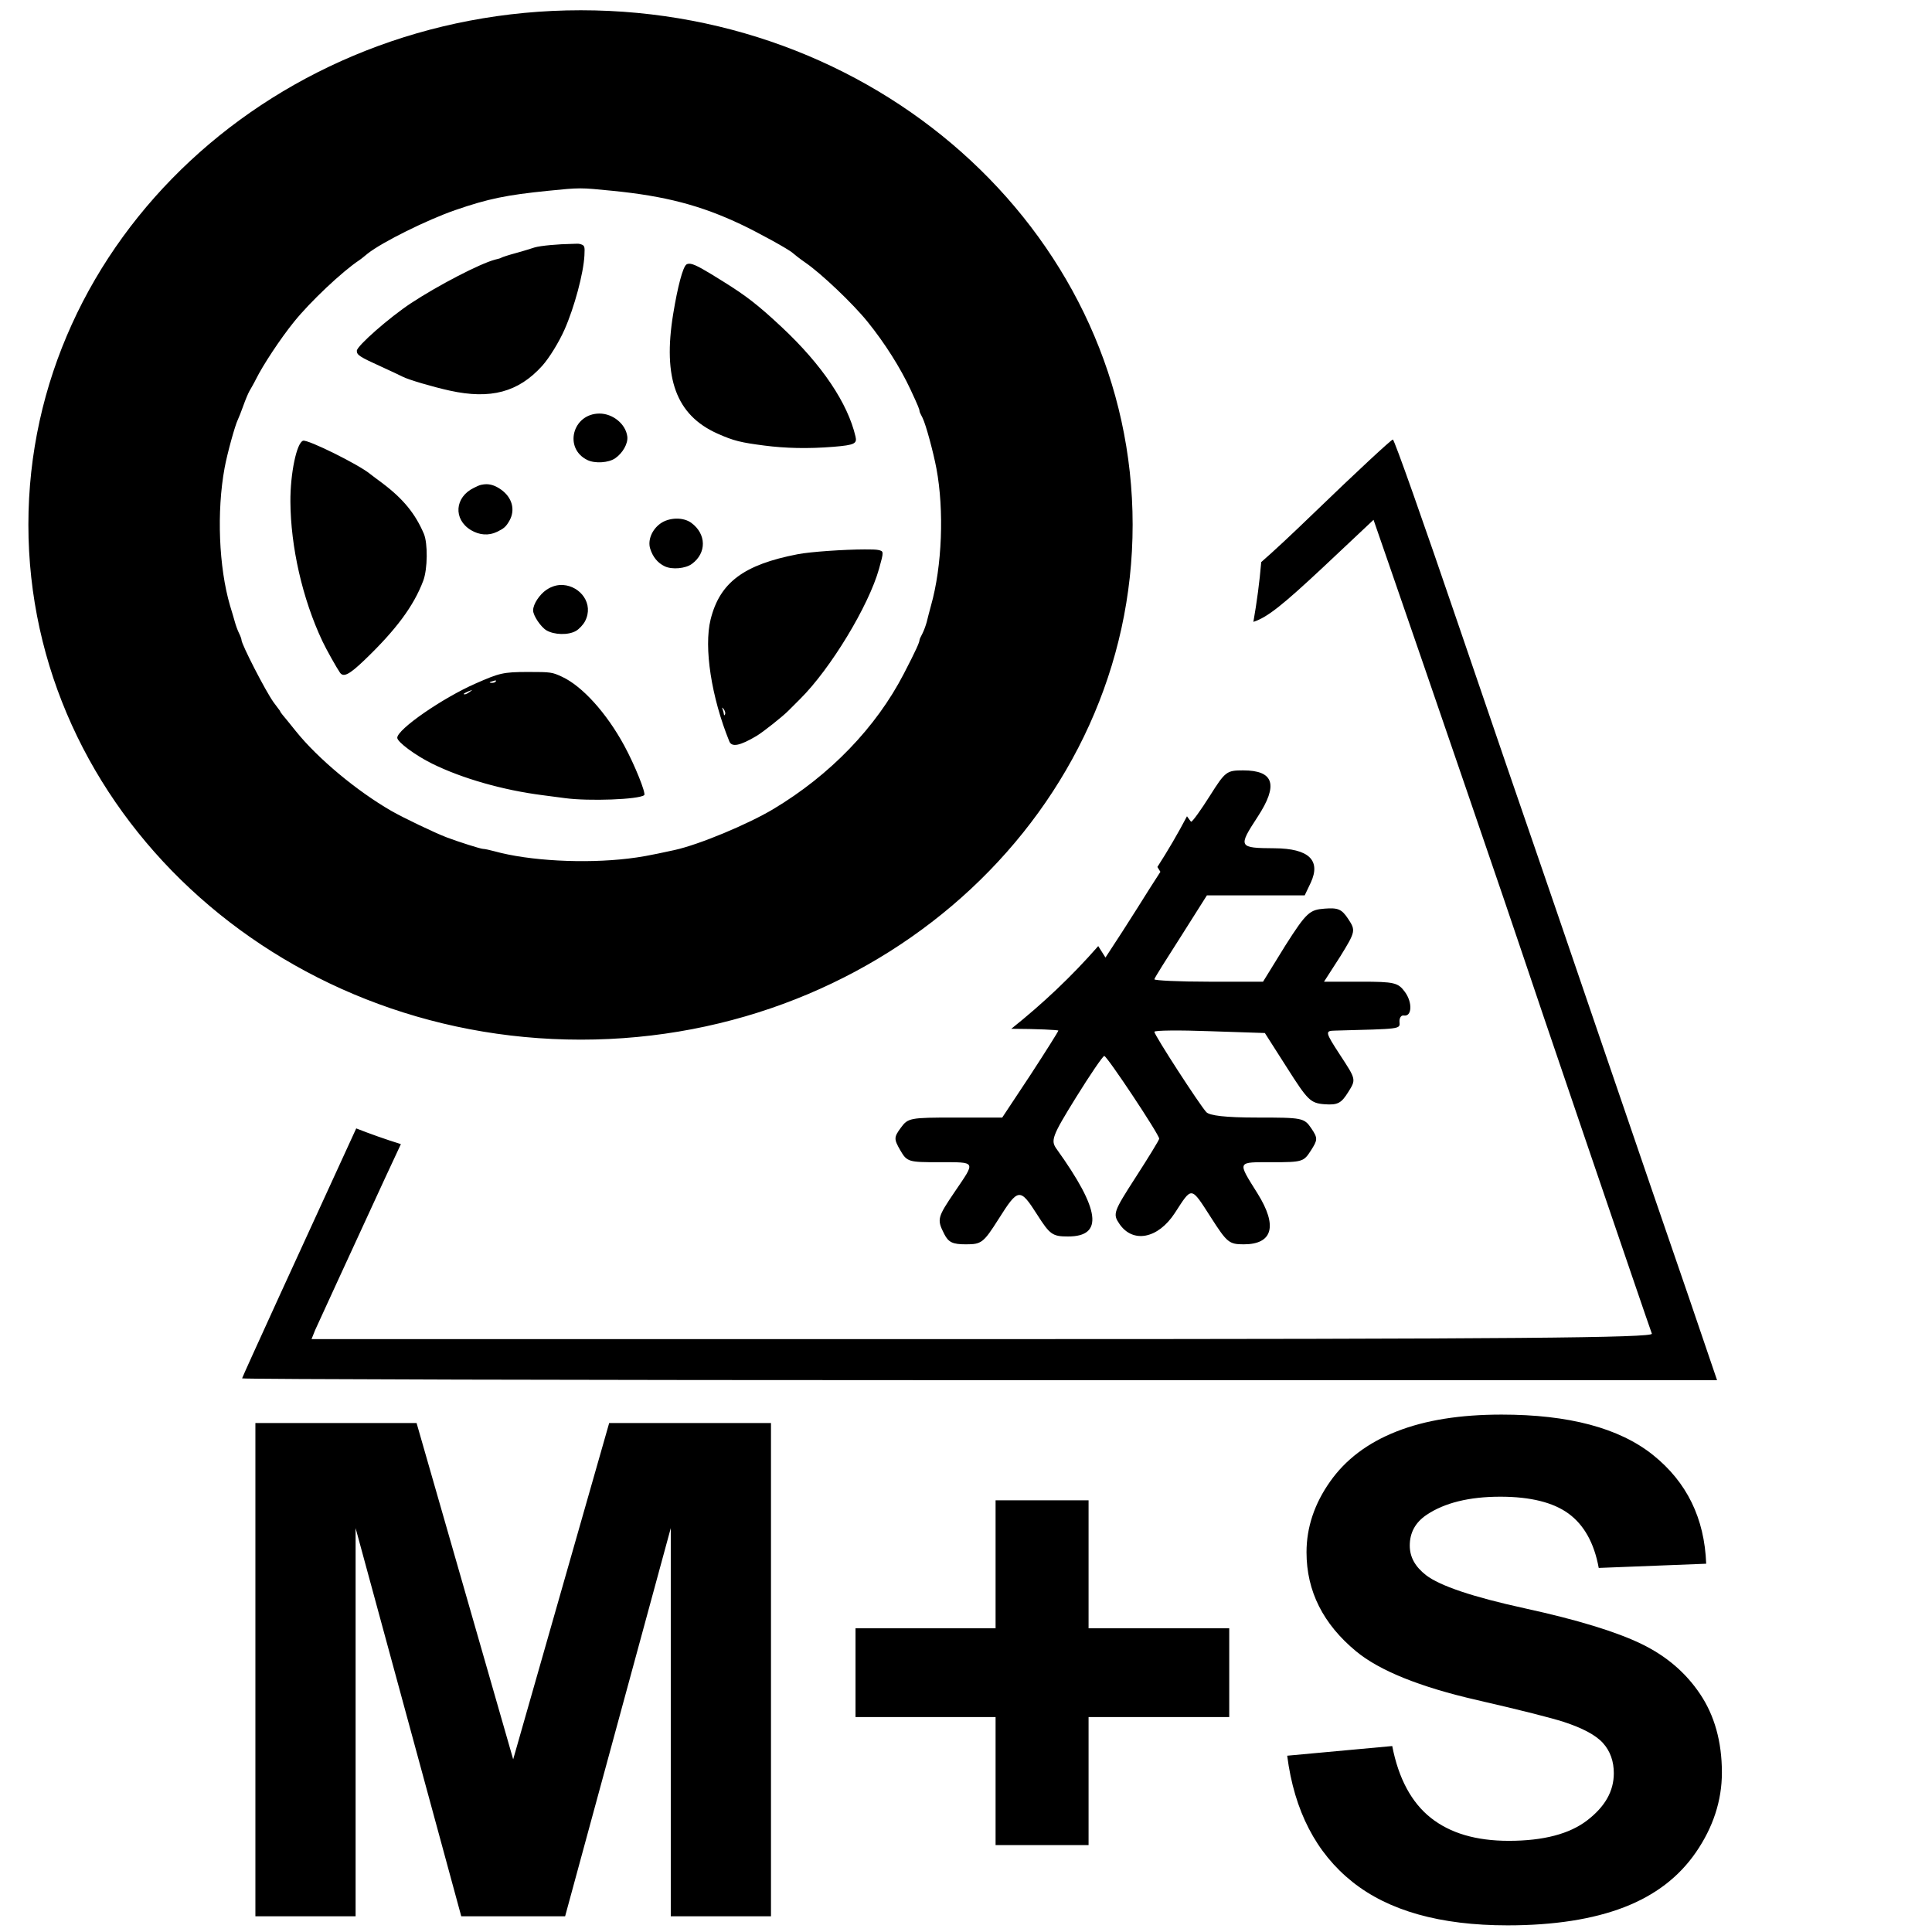 <?xml version="1.0" encoding="UTF-8" standalone="no"?>
<svg
   xmlns:dc="http://purl.org/dc/elements/1.1/"
   xmlns:cc="http://creativecommons.org/ns#"
   xmlns:rdf="http://www.w3.org/1999/02/22-rdf-syntax-ns#"
   xmlns:svg="http://www.w3.org/2000/svg"
   xmlns="http://www.w3.org/2000/svg"
   xmlns:xlink="http://www.w3.org/1999/xlink"
   xmlns:sodipodi="http://sodipodi.sourceforge.net/DTD/sodipodi-0.dtd"
   xmlns:inkscape="http://www.inkscape.org/namespaces/inkscape"
   version="1.1"
   viewBox="0 0 100 100"
   id="svg2"
   inkscape:version="0.48.4 r9939"
   width="100%"
   height="100%"
   sodipodi:docname="M+S-Wheel_black.svg"
   inkscape:export-filename="C:\Users\jherwig\Desktop\Screenshots\Icons\M+S-Wheel.png"
   inkscape:export-xdpi="32"
   inkscape:export-ydpi="32">
  <defs
     id="defs49">
    <radialGradient
       inkscape:collect="always"
       xlink:href="#linearGradient4042"
       id="radialGradient4048"
       cx="1071.61"
       cy="314.926"
       fx="1071.61"
       fy="314.926"
       r="293.733"
       gradientTransform="matrix(1,0,0,1.002,0,-0.719)"
       gradientUnits="userSpaceOnUse" />
    <linearGradient
       id="linearGradient4042">
      <stop
         style="stop-color:#3a3a3a;stop-opacity:1;"
         offset="0"
         id="stop4044" />
      <stop
         id="stop4050"
         offset="0.659"
         style="stop-color:#131313;stop-opacity:1;" />
      <stop
         style="stop-color:#505050;stop-opacity:1;"
         offset="0.897"
         id="stop4064" />
      <stop
         style="stop-color:#000000;stop-opacity:1;"
         offset="1"
         id="stop4046" />
    </linearGradient>
    <radialGradient
       inkscape:collect="always"
       xlink:href="#linearGradient4042-7"
       id="radialGradient3819"
       gradientUnits="userSpaceOnUse"
       gradientTransform="matrix(1,0,0,1.002,-771.125,-15.157)"
       cx="1071.61"
       cy="314.926"
       fx="1071.61"
       fy="314.926"
       r="293.733" />
    <linearGradient
       id="linearGradient4042-7">
      <stop
         style="stop-color:#3a3a3a;stop-opacity:1;"
         offset="0"
         id="stop4044-4" />
      <stop
         id="stop4050-0"
         offset="0.659"
         style="stop-color:#131313;stop-opacity:1;" />
      <stop
         style="stop-color:#505050;stop-opacity:1;"
         offset="0.897"
         id="stop4064-9" />
      <stop
         style="stop-color:#000000;stop-opacity:1;"
         offset="1"
         id="stop4046-4" />
    </linearGradient>
    <linearGradient
       id="linearGradient4042-8">
      <stop
         style="stop-color:#3a3a3a;stop-opacity:1;"
         offset="0"
         id="stop4044-2" />
      <stop
         id="stop4050-4"
         offset="0.659"
         style="stop-color:#131313;stop-opacity:1;" />
      <stop
         style="stop-color:#505050;stop-opacity:1;"
         offset="0.897"
         id="stop4064-5" />
      <stop
         style="stop-color:#000000;stop-opacity:1;"
         offset="1"
         id="stop4046-5" />
    </linearGradient>
    <linearGradient
       id="linearGradient5025">
      <stop
         id="stop5027"
         offset="0"
         style="stop-color:#ffffff;stop-opacity:1;" />
      <stop
         style="stop-color:#9e9e9e;stop-opacity:1;"
         offset="0.659"
         id="stop5029" />
      <stop
         id="stop5031"
         offset="0.897"
         style="stop-color:#e1e1e1;stop-opacity:1;" />
      <stop
         id="stop5033"
         offset="1"
         style="stop-color:#aaaaaa;stop-opacity:1;" />
    </linearGradient>
  </defs>
  <sodipodi:namedview
     pagecolor="#ffffff"
     bordercolor="#666666"
     borderopacity="1"
     objecttolerance="10"
     gridtolerance="10"
     guidetolerance="10"
     inkscape:pageopacity="0"
     inkscape:pageshadow="2"
     inkscape:window-width="1920"
     inkscape:window-height="1018"
     id="namedview47"
     showgrid="false"
     inkscape:zoom="2.8284271"
     inkscape:cx="55.440225"
     inkscape:cy="67.215416"
     inkscape:window-x="1912"
     inkscape:window-y="-8"
     inkscape:window-maximized="1"
     inkscape:current-layer="svg2"
     inkscape:snap-bbox="true"
     fit-margin-top="0"
     fit-margin-left="0"
     fit-margin-right="0"
     fit-margin-bottom="0"
     units="px"
     showguides="true"
     inkscape:guide-bbox="true"
     borderlayer="true" />
  <title
     id="title3003">remember-me-active</title>
  <path
     style="font-size:179.575px;font-style:normal;font-weight:bold;line-height:125%;letter-spacing:0px;word-spacing:0px;fill:#000000;fill-opacity:1;stroke:none;font-family:Sans;-inkscape-font-specification:Sans Bold"
     d="M 30.062 0.531 C 14.281 0.531 1.469 12.441 1.469 27.156 C 1.469 41.872 14.281 53.812 30.062 53.812 C 45.844 53.812 58.625 41.872 58.625 27.156 C 58.625 12.441 45.844 0.531 30.062 0.531 z M 30.031 9.75 C 30.447 9.75 30.859 9.793 31.688 9.875 C 34.417 10.144 36.276 10.629 38.375 11.625 C 39.249 12.04 40.821 12.901 41.031 13.094 C 41.095 13.152 41.389 13.389 41.688 13.594 C 42.495 14.148 44.132 15.698 44.906 16.656 C 45.81 17.775 46.606 19.045 47.125 20.156 C 47.537 21.038 47.594 21.196 47.594 21.281 C 47.594 21.331 47.677 21.479 47.75 21.625 C 47.929 21.984 48.313 23.421 48.469 24.25 C 48.874 26.41 48.763 29.318 48.188 31.344 C 48.108 31.622 48.017 32.002 47.969 32.188 C 47.92 32.373 47.823 32.635 47.75 32.781 C 47.677 32.927 47.594 33.076 47.594 33.125 C 47.594 33.242 47.422 33.638 46.781 34.875 C 45.342 37.656 42.961 40.121 40.031 41.875 C 38.721 42.66 36.185 43.72 34.906 44 C 33.528 44.302 33.122 44.366 32.531 44.438 C 30.254 44.712 27.383 44.558 25.594 44.062 C 25.352 43.995 25.079 43.938 25 43.938 C 24.879 43.938 23.741 43.577 23.125 43.344 C 22.49 43.103 20.864 42.322 20.25 41.969 C 18.469 40.942 16.45 39.262 15.312 37.844 C 15.01 37.467 14.697 37.082 14.625 37 C 14.553 36.918 14.5 36.831 14.5 36.812 C 14.5 36.794 14.333 36.591 14.156 36.344 C 13.732 35.749 12.5 33.344 12.5 33.125 C 12.5 33.076 12.448 32.927 12.375 32.781 C 12.302 32.635 12.205 32.373 12.156 32.188 C 12.108 32.002 11.988 31.622 11.906 31.344 C 11.325 29.355 11.21 26.473 11.625 24.219 C 11.76 23.485 12.162 22.021 12.312 21.719 C 12.359 21.626 12.486 21.302 12.594 21 C 12.701 20.698 12.842 20.366 12.906 20.25 C 12.971 20.134 13.135 19.857 13.25 19.625 C 13.612 18.895 14.513 17.529 15.219 16.656 C 16.072 15.6 17.707 14.06 18.594 13.469 C 18.733 13.376 18.923 13.21 19.031 13.125 C 19.788 12.527 22.121 11.373 23.562 10.875 C 25.273 10.284 26.216 10.093 28.375 9.875 C 29.185 9.793 29.615 9.75 30.031 9.75 z M 29.562 12.625 C 28.96 12.633 27.982 12.711 27.656 12.812 C 27.507 12.859 27.092 12.994 26.719 13.094 C 26.346 13.194 25.987 13.309 25.938 13.344 C 25.888 13.378 25.749 13.405 25.625 13.438 C 24.842 13.645 22.677 14.769 21.281 15.688 C 20.167 16.421 18.469 17.908 18.469 18.156 C 18.469 18.373 18.591 18.461 19.781 19 C 20.279 19.225 20.751 19.452 20.844 19.5 C 21.138 19.653 22.391 20.023 23.281 20.219 C 25.396 20.684 26.833 20.298 28.062 18.938 C 28.431 18.529 28.937 17.7 29.219 17.062 C 29.734 15.896 30.203 14.141 30.25 13.219 C 30.275 12.729 30.266 12.696 30 12.625 C 29.925 12.605 29.763 12.623 29.562 12.625 z M 35.75 13.656 C 35.661 13.642 35.577 13.656 35.531 13.688 C 35.342 13.819 35.074 14.846 34.844 16.25 C 34.299 19.58 35 21.482 37.125 22.438 C 37.978 22.821 38.357 22.906 39.562 23.062 C 40.639 23.202 41.82 23.235 43.156 23.125 C 44.248 23.035 44.366 22.955 44.281 22.594 C 43.877 20.867 42.556 18.892 40.469 16.938 C 39.195 15.745 38.584 15.292 37.469 14.594 C 36.5 13.988 36.016 13.7 35.75 13.656 z M 31.031 21.406 C 29.632 21.406 29.162 23.211 30.406 23.812 C 30.803 24.004 31.503 23.955 31.844 23.719 C 32.231 23.451 32.515 22.957 32.469 22.594 C 32.387 21.945 31.72 21.406 31.031 21.406 z M 72.094 22.75 C 72.017 22.749 70.192 24.443 68.062 26.5 C 66.829 27.691 65.935 28.524 65.281 29.094 C 65.192 30.14 65.054 31.17 64.875 32.188 C 65.604 31.954 66.411 31.298 68.469 29.375 L 71.094 26.906 L 71.938 29.344 C 73.668 34.337 78.554 48.594 78.781 49.312 C 79.032 50.104 85.328 68.581 85.5 69.031 C 85.581 69.243 78.571 69.312 50.875 69.312 L 16.125 69.312 L 16.312 68.844 C 16.425 68.581 18.049 65.066 19.906 61.031 C 20.382 59.999 20.335 60.12 20.75 59.219 C 19.963 58.974 19.2 58.705 18.438 58.406 C 15.727 64.305 12.531 71.286 12.531 71.344 C 12.531 71.39 29.725 71.438 50.719 71.438 L 88.875 71.438 L 87.406 67.125 C 86.588 64.757 84.563 58.853 82.906 54 C 81.25 49.147 79.649 44.471 79.344 43.594 C 79.039 42.717 77.302 37.666 75.5 32.375 C 73.698 27.084 72.171 22.751 72.094 22.75 z M 15.688 22.812 C 15.357 22.91 15.022 24.507 15.031 25.969 C 15.046 28.29 15.644 30.975 16.688 33.188 C 16.89 33.618 17.431 34.577 17.594 34.812 C 17.773 35.072 18.072 34.928 18.875 34.156 C 20.501 32.595 21.414 31.367 21.906 30.062 C 22.136 29.453 22.148 28.119 21.938 27.625 C 21.501 26.604 20.892 25.835 19.781 25 C 19.537 24.816 19.252 24.611 19.156 24.531 C 18.587 24.055 15.937 22.739 15.688 22.812 z M 25.188 25.062 C 25.1 25.061 24.997 25.074 24.906 25.094 C 24.785 25.12 24.657 25.19 24.531 25.25 C 23.533 25.729 23.449 26.877 24.375 27.438 C 24.806 27.698 25.292 27.737 25.719 27.531 C 26.076 27.359 26.19 27.27 26.375 26.938 C 26.681 26.385 26.508 25.75 25.938 25.344 C 25.689 25.167 25.451 25.067 25.188 25.062 z M 35 26.844 C 34.702 26.851 34.405 26.939 34.188 27.094 C 33.741 27.411 33.515 27.967 33.656 28.406 C 33.79 28.822 34.033 29.134 34.406 29.312 C 34.79 29.495 35.482 29.43 35.812 29.188 C 36.584 28.622 36.565 27.637 35.781 27.062 C 35.584 26.918 35.298 26.837 35 26.844 z M 44.75 28.438 C 43.717 28.441 41.964 28.555 41.281 28.688 C 38.51 29.224 37.259 30.139 36.781 32.062 C 36.421 33.513 36.824 36.098 37.75 38.375 C 37.877 38.688 38.306 38.599 39.156 38.094 C 39.503 37.888 40.539 37.063 40.812 36.781 C 40.928 36.662 41.196 36.396 41.406 36.188 C 42.993 34.615 44.968 31.347 45.5 29.438 C 45.75 28.54 45.747 28.534 45.469 28.469 C 45.355 28.442 45.094 28.436 44.75 28.438 z M 29.156 30.281 C 28.863 30.26 28.572 30.335 28.281 30.531 C 27.936 30.765 27.594 31.262 27.594 31.594 C 27.594 31.867 27.997 32.455 28.281 32.625 C 28.674 32.859 29.41 32.888 29.812 32.656 C 29.975 32.563 30.191 32.329 30.281 32.156 C 30.754 31.245 30.035 30.345 29.156 30.281 z M 27.344 34.781 C 26.024 34.781 25.844 34.842 24.625 35.375 C 22.903 36.129 20.562 37.749 20.562 38.188 C 20.562 38.405 21.513 39.107 22.375 39.531 C 23.936 40.299 26.043 40.897 28.062 41.156 C 28.436 41.204 28.976 41.275 29.25 41.312 C 30.475 41.478 33.064 41.384 33.344 41.156 C 33.449 41.071 32.851 39.585 32.312 38.594 C 31.398 36.909 30.142 35.518 29.094 35.031 C 28.579 34.792 28.522 34.781 27.344 34.781 z M 25.656 35.219 C 25.68 35.225 25.67 35.26 25.656 35.281 C 25.628 35.323 25.54 35.344 25.469 35.344 C 25.281 35.344 25.32 35.302 25.531 35.25 C 25.581 35.238 25.633 35.213 25.656 35.219 z M 24.438 35.719 C 24.444 35.723 24.395 35.751 24.312 35.812 C 24.216 35.885 24.111 35.938 24.062 35.938 C 23.948 35.938 23.973 35.904 24.25 35.781 C 24.357 35.734 24.431 35.715 24.438 35.719 z M 37.375 36.625 C 37.382 36.625 37.419 36.647 37.469 36.719 C 37.526 36.802 37.556 36.913 37.531 36.969 C 37.499 37.043 37.474 37.04 37.469 36.969 C 37.465 36.915 37.435 36.804 37.406 36.719 C 37.381 36.645 37.368 36.625 37.375 36.625 z M 64.344 39.875 C 63.492 39.875 63.422 39.926 62.625 41.188 C 62.164 41.918 61.724 42.531 61.656 42.531 C 61.632 42.532 61.535 42.377 61.438 42.25 C 60.964 43.153 60.455 44.021 59.906 44.875 L 60.062 45.125 L 59.5 46 C 59.196 46.486 58.572 47.478 58.094 48.219 L 57.219 49.562 L 56.844 48.969 C 55.475 50.535 53.97 51.953 52.344 53.25 C 53.685 53.255 54.781 53.309 54.781 53.344 C 54.781 53.382 54.139 54.406 53.344 55.625 L 51.875 57.844 L 49.438 57.844 C 47.093 57.844 46.998 57.864 46.625 58.375 C 46.271 58.859 46.259 58.951 46.594 59.531 C 46.949 60.147 47.026 60.156 48.625 60.156 C 50.556 60.156 50.5 60.089 49.438 61.656 C 48.514 63.019 48.484 63.106 48.875 63.875 C 49.096 64.309 49.317 64.407 50 64.406 C 50.796 64.405 50.903 64.335 51.688 63.094 C 52.705 61.484 52.792 61.469 53.688 62.875 C 54.343 63.903 54.478 64 55.281 64 C 57.13 64 56.952 62.625 54.688 59.469 C 54.376 59.035 54.445 58.817 55.688 56.812 C 56.428 55.618 57.083 54.66 57.156 54.656 C 57.294 54.649 60 58.721 60 58.938 C 60 59.006 59.446 59.907 58.781 60.938 C 57.628 62.727 57.591 62.833 57.938 63.344 C 58.633 64.371 59.941 64.123 60.812 62.781 C 61.709 61.401 61.624 61.375 62.688 63.031 C 63.509 64.311 63.617 64.406 64.375 64.406 C 65.878 64.406 66.138 63.454 65.094 61.781 C 64.025 60.068 64.001 60.157 65.875 60.156 C 67.387 60.155 67.48 60.135 67.844 59.562 C 68.199 59.006 68.224 58.922 67.875 58.406 C 67.504 57.858 67.411 57.844 65.062 57.844 C 63.425 57.844 62.604 57.743 62.438 57.562 C 62.084 57.178 59.75 53.575 59.75 53.406 C 59.75 53.328 61.057 53.317 62.625 53.375 L 65.469 53.469 L 66.625 55.281 C 67.683 56.943 67.824 57.101 68.562 57.156 C 69.247 57.207 69.428 57.095 69.781 56.531 C 70.194 55.873 70.194 55.877 69.375 54.625 C 68.575 53.401 68.582 53.357 69.094 53.344 C 72.503 53.253 72.47 53.276 72.438 52.906 C 72.42 52.706 72.516 52.538 72.656 52.562 C 73.083 52.638 73.123 51.896 72.719 51.344 C 72.367 50.863 72.182 50.812 70.438 50.812 L 68.531 50.812 L 69.375 49.5 C 70.171 48.213 70.172 48.155 69.781 47.562 C 69.446 47.053 69.255 46.978 68.562 47.031 C 67.795 47.09 67.632 47.207 66.531 48.938 L 65.375 50.812 L 62.562 50.812 C 61.023 50.812 59.75 50.749 59.75 50.688 C 59.75 50.626 60.379 49.635 61.125 48.469 L 62.469 46.344 L 65 46.344 L 67.531 46.344 L 67.844 45.688 C 68.381 44.525 67.743 43.918 65.969 43.906 C 64.101 43.894 64.068 43.85 65.094 42.281 C 66.178 40.623 65.943 39.875 64.344 39.875 z M 77.719 73.219 C 75.594 73.219 73.784 73.501 72.281 74.094 C 70.779 74.686 69.642 75.555 68.844 76.688 C 68.045 77.82 67.625 79.043 67.625 80.344 C 67.625 82.365 68.49 84.063 70.188 85.469 C 71.394 86.468 73.477 87.315 76.469 88 C 78.795 88.534 80.284 88.916 80.938 89.125 C 81.893 89.439 82.585 89.795 82.969 90.219 C 83.352 90.643 83.531 91.177 83.531 91.781 C 83.531 92.722 83.068 93.516 82.156 94.219 C 81.245 94.922 79.892 95.281 78.094 95.281 C 76.396 95.281 75.062 94.884 74.062 94.094 C 73.063 93.304 72.389 92.06 72.062 90.375 L 66.625 90.875 C 66.99 93.733 68.127 95.913 70 97.406 C 71.873 98.899 74.536 99.656 78.031 99.656 C 80.433 99.656 82.453 99.34 84.062 98.719 C 85.672 98.097 86.901 97.153 87.781 95.875 C 88.661 94.597 89.125 93.214 89.125 91.75 C 89.125 90.135 88.735 88.785 88 87.688 C 87.264 86.59 86.27 85.727 84.969 85.094 C 83.667 84.461 81.653 83.843 78.938 83.25 C 76.222 82.658 74.517 82.077 73.812 81.531 C 73.259 81.101 72.969 80.604 72.969 80 C 72.969 79.338 73.253 78.801 73.844 78.406 C 74.762 77.791 76.034 77.469 77.656 77.469 C 79.228 77.469 80.402 77.769 81.188 78.344 C 81.973 78.919 82.511 79.843 82.75 81.156 L 88.312 80.938 C 88.224 78.591 87.316 76.718 85.562 75.312 C 83.809 73.907 81.189 73.219 77.719 73.219 z M 13.219 73.656 L 13.219 99.188 L 18.406 99.188 L 18.406 79.094 L 23.875 99.188 L 29.25 99.188 L 34.719 79.094 L 34.719 99.188 L 39.906 99.188 L 39.906 73.656 L 31.531 73.656 L 26.562 91.062 L 21.562 73.656 L 13.219 73.656 z M 51.531 77.656 L 51.531 84.281 L 44.281 84.281 L 44.281 88.875 L 51.531 88.875 L 51.531 95.5 L 56.344 95.5 L 56.344 88.875 L 63.625 88.875 L 63.625 84.281 L 56.344 84.281 L 56.344 77.656 L 51.531 77.656 z "
     id="path3865" />
  <g
     transform="matrix(0.195,0,0,0.195,-275.318,1.006)"
     id="g3852" />
  <g
     id="g3916"
     transform="matrix(0.195,0,0,0.196,-275.231,0.975)" />
  <g
     id="g3000"
     transform="matrix(0.095,0,0,0.089,-142.654,-36.485)"
     onmouseover="alert('wheel with rim + tire');">
    <g
       id="g3953"
       transform="translate(1375.762,464.326)" />
  </g>
</svg>
